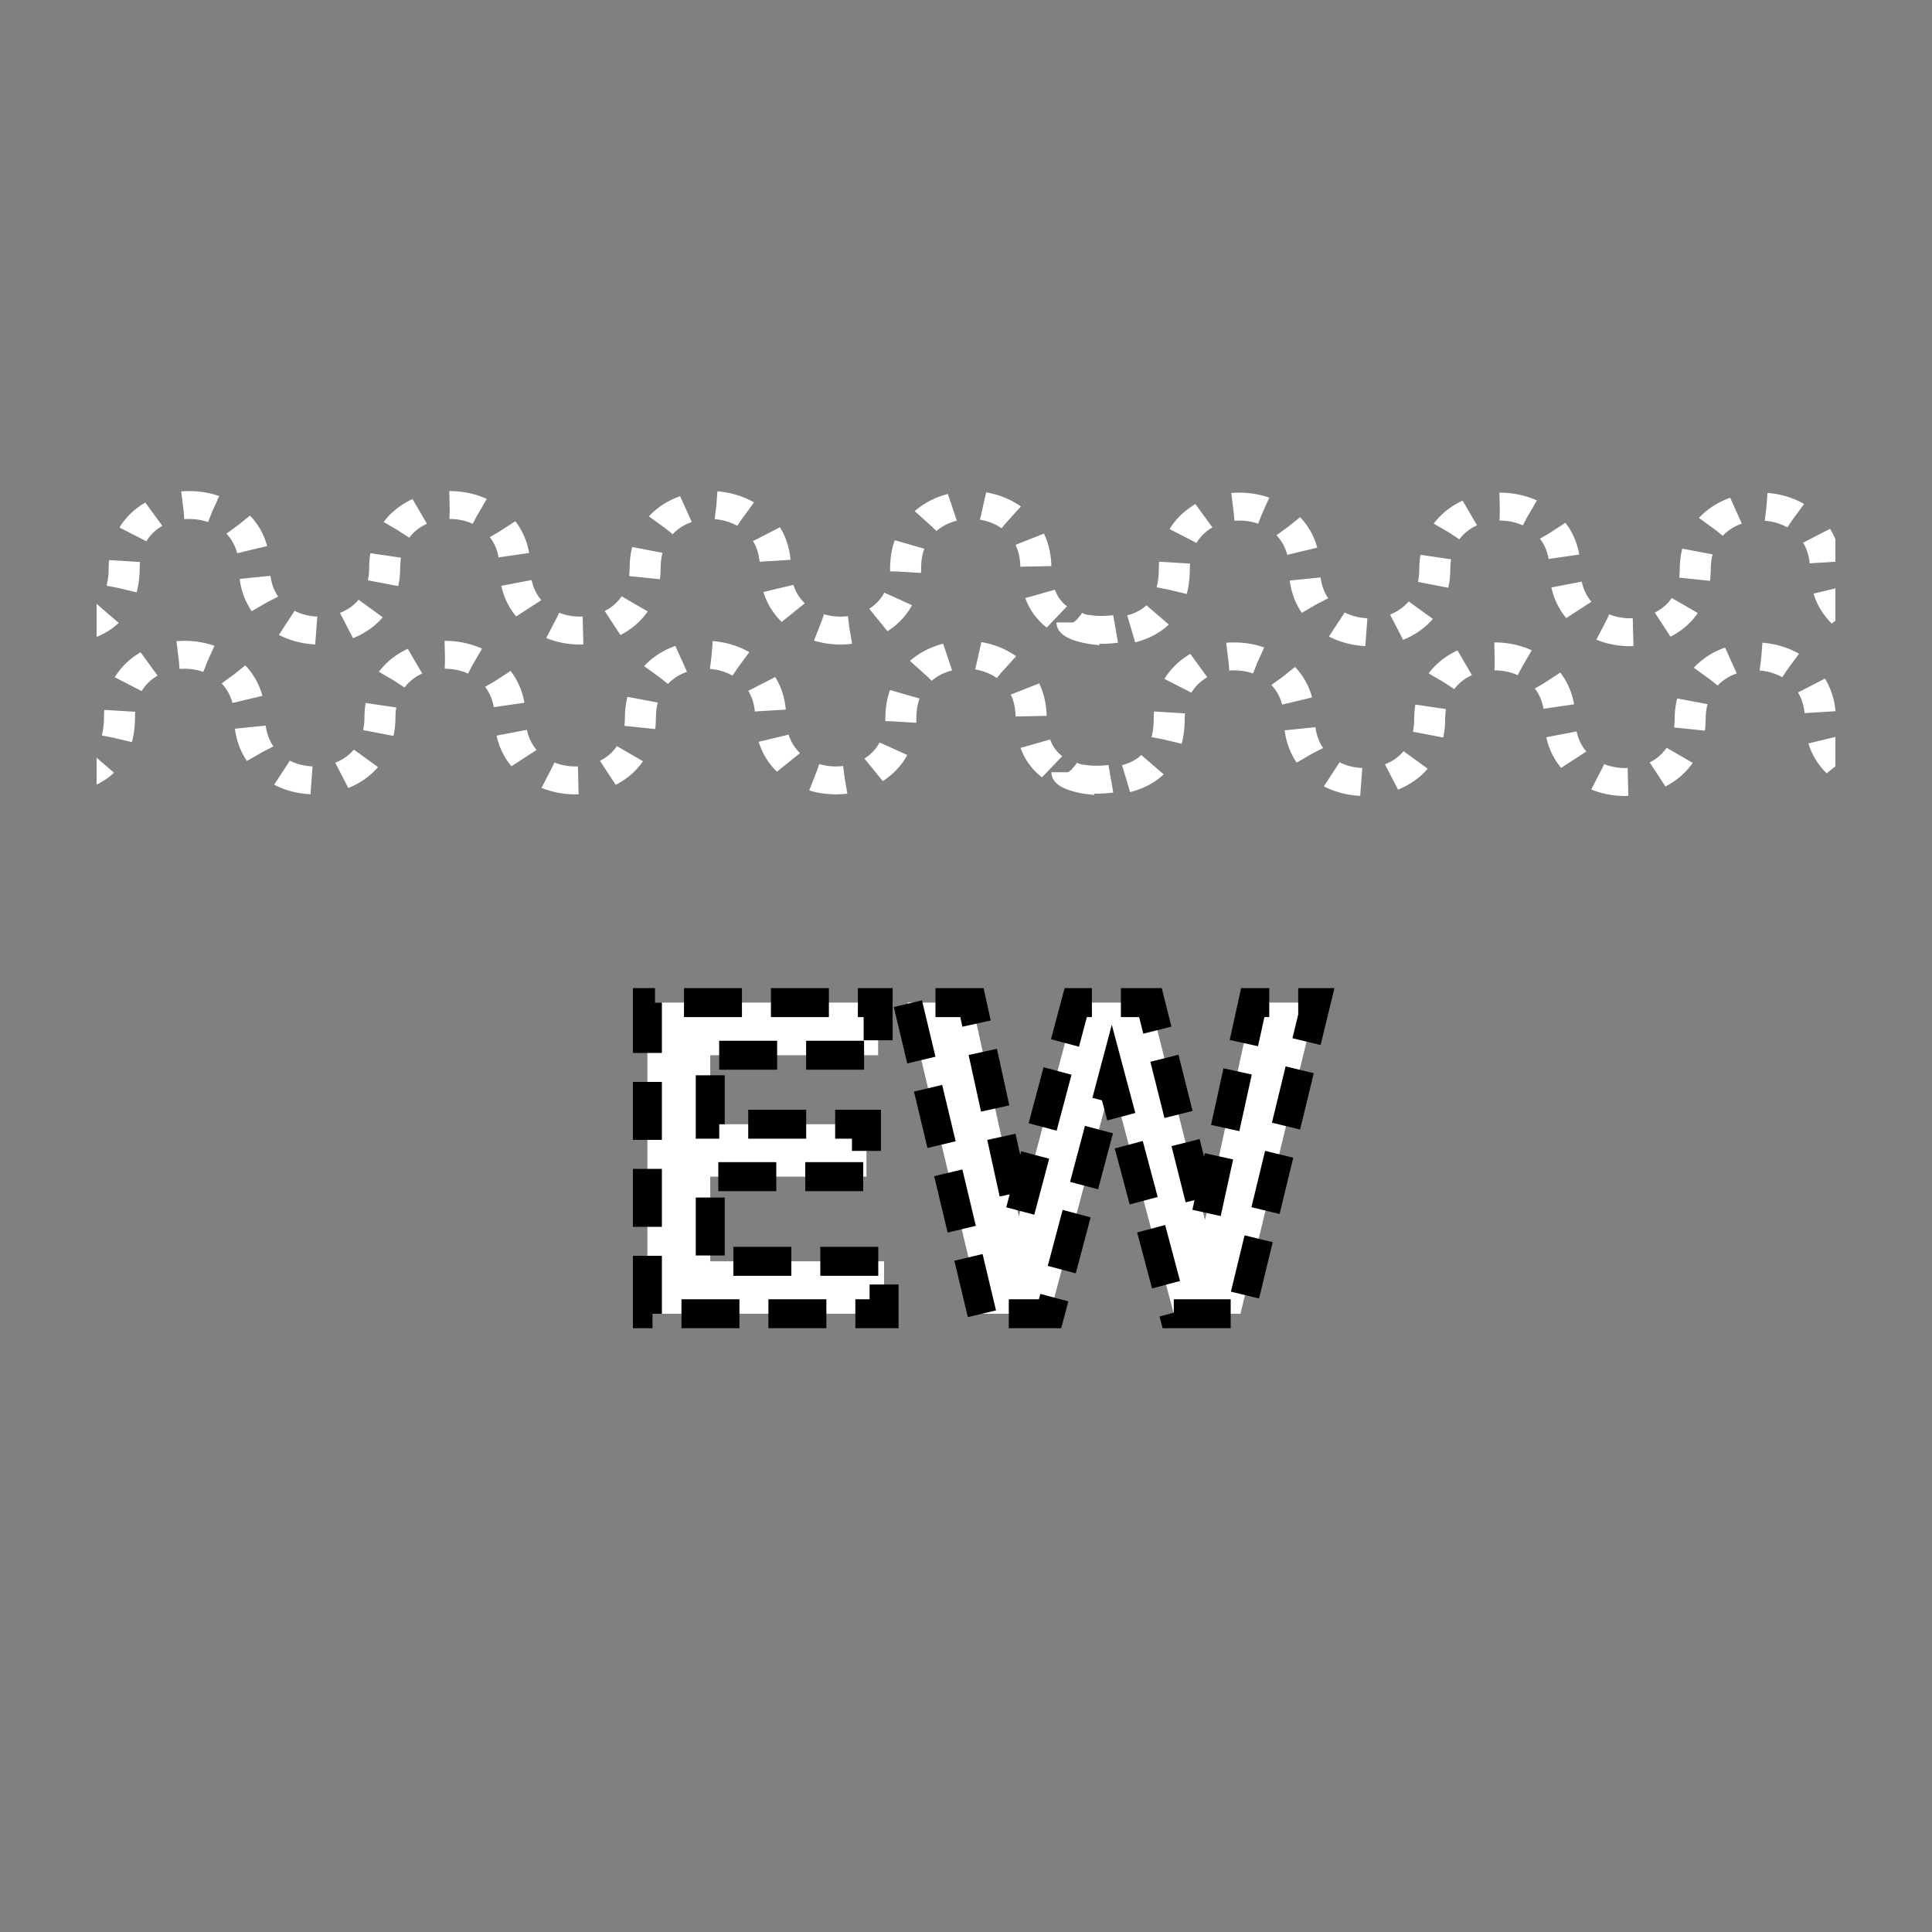 <?xml version="1.0" encoding="UTF-8" standalone="no"?>
<!--
Copyright (C) 2012 United States Government as represented by the Administrator of the
National Aeronautics and Space Administration.
All Rights Reserved.
-->

<!--
MIL-STD-2525 tactical symbol icon image. During icon composition this image is multiplied by the desired frame color 
(e.g. black), then drawn on top of the frame and fill.
-->

<svg
   xmlns:dc="http://purl.org/dc/elements/1.1/"
   xmlns:cc="http://creativecommons.org/ns#"
   xmlns:rdf="http://www.w3.org/1999/02/22-rdf-syntax-ns#"
   xmlns:svg="http://www.w3.org/2000/svg"
   xmlns="http://www.w3.org/2000/svg"
   xmlns:sodipodi="http://sodipodi.sourceforge.net/DTD/sodipodi-0.dtd"
   xmlns:inkscape="http://www.inkscape.org/namespaces/inkscape"
   height="400px"
   viewBox="0 0 400 400"
   width="400px"
   id="svg2"
   version="1.1"
   inkscape:version="0.48.2 r9819"
   sodipodi:docname="sfgauumsej-----.svg">
  <rect x="0" y="0" width="400" height="400" fill="#808080" stroke="none"/>
  <defs
     id="defs25" />
  <sodipodi:namedview
     pagecolor="#ffffff"
     bordercolor="#666666"
     borderopacity="1"
     objecttolerance="10"
     gridtolerance="10"
     guidetolerance="10"
     inkscape:pageopacity="0"
     inkscape:pageshadow="2"
     inkscape:window-width="640"
     inkscape:window-height="480"
     id="namedview23"
     showgrid="false"
     inkscape:zoom="0.59"
     inkscape:cx="200"
     inkscape:cy="200"
     inkscape:window-x="282"
     inkscape:window-y="81"
     inkscape:window-maximized="0"
     inkscape:current-layer="svg2" />
  <g
     style="clip-rule:nonzero;fill:none;stroke:rgb(255,255,255);stroke-width:1"
     id="g8">
    <clipPath
       id="FrameClip">
      <rect
         height="240"
         style="fill:rgb(255,255,255);stroke-dasharray:10"
         width="360"
         x="20"
         y="80"
         id="rect11" />
    </clipPath>
    <g
       style="clip-path:url(#FrameClip)"
       id="g13"
       clip-path="url(#FrameClip)">
      <path
         d="M20 159 C20 162 53 170 53 140 C53 110 95 110 95 140 C95 170 137 170 137 140 C137       110 179 110 179 140 C179 170 221 170 221 140 C221 110 263 110 263 140 C263       170 305 170 305 140 C305 110 347 110 347 140 C347 170 380 162 380 159"
         style="fill:none;stroke:rgb(255,255,255);stroke-width:10;stroke-dasharray:10"
         transform="translate(200 117.5) scale(1 0.644) translate(-200 -117.5) translate(20 140) scale(0.867 1) translate(-20 -140) translate(20 140) scale(0.901 1) translate(-20 -140) translate(20 140) scale(0.879 1) translate(-20 -140) translate(200 117.5) scale(1 0.897) translate(-200 -117.5) translate(40.81 -22.5) translate(20 140) scale(0.935 1) translate(-20 -140) translate(15.584 -10.385) translate(-86.173 -2.036) translate(-1.833 14.253) translate(4.675 -1.731)"
         id="path15" />
      <path
         d="M20 159 C20 162 53 170 53 140 C53 110 95 110 95 140 C95 170 137 170 137 140 C137       110 179 110 179 140 C179 170 221 170 221 140 C221 110 263 110 263 140 C263       170 305 170 305 140 C305 110 347 110 347 140 C347 170 380 162 380 159"
         style="fill:none;stroke:rgb(255,255,255);stroke-width:10;stroke-dasharray:10"
         transform="matrix(0.642 0 0 0.578 71.696 119.67) translate(214.026 -143.077)"
         id="path17" />
      <path
         d="M20 159 C20 162 53 170 53 140 C53 110 95 110 95 140 C95 170 137 170 137 140 C137       110 179 110 179 140 C179 170 221 170 221 140 C221 110 263 110 263 140 C263       170 305 170 305 140 C305 110 347 110 347 140 C347 170 380 162 380 159"
         style="fill:none;stroke:rgb(255,255,255);stroke-width:10;stroke-dasharray:10"
         transform="matrix(0.642 0 0 0.578 -36.304 119.67) translate(42.078 -96.923) translate(0 6.923)"
         id="path19" />
      <path
         d="M20 159 C20 162 53 170 53 140 C53 110 95 110 95 140 C95 170 137 170 137 140 C137       110 179 110 179 140 C179 170 221 170 221 140 C221 110 263 110 263 140 C263       170 305 170 305 140 C305 110 347 110 347 140 C347 170 380 162 380 159"
         style="fill:none;stroke:rgb(255,255,255);stroke-width:10;stroke-dasharray:10"
         transform="matrix(0.642 0 0 0.578 181.029 120.003) translate(42.078 -96.923) translate(0 6.923)"
         id="path21" />
    </g>
  </g>
  <g
     transform="translate(0,40)"
     id="g4"
     style="stroke:#000000;stroke-width:6;stroke-miterlimit:4;stroke-opacity:1;stroke-dasharray:12, 6;stroke-dashoffset:0">
    <g
       style="font-size:90px;font-weight:bold;text-anchor:middle;fill:#ffffff;stroke:#000000;stroke-width:6;stroke-miterlimit:4;stroke-opacity:1;stroke-dasharray:12, 6;stroke-dashoffset:0;font-family:Arial"
       id="text6">
      <path
         inkscape:connector-curvature="0"
         d="m 134.038,232 0,-64.424 47.769,0 0,10.898 -34.761,0 0,14.282 32.344,0 0,10.854 -32.344,0 0,17.534 35.991,0 0,10.854 z"
         style="font-size:90px;font-weight:bold;text-anchor:middle;fill:#ffffff;stroke:#000000;stroke-width:6;stroke-miterlimit:4;stroke-opacity:1;stroke-dasharray:12, 6;stroke-dashoffset:0;font-family:Arial"
         id="path3005" />
      <path
         inkscape:connector-curvature="0"
         d="m 203.296,232 -15.381,-64.424 13.315,0 9.712,44.253 11.777,-44.253 15.469,0 11.294,45 9.888,-45 13.096,0 L 256.821,232 243.022,232 230.19,183.836 217.402,232 z"
         style="font-size:90px;font-weight:bold;text-anchor:middle;fill:#ffffff;stroke:#000000;stroke-width:6;stroke-miterlimit:4;stroke-opacity:1;stroke-dasharray:12, 6;stroke-dashoffset:0;font-family:Arial"
         id="path3007" />
    </g>
  </g>
</svg>
